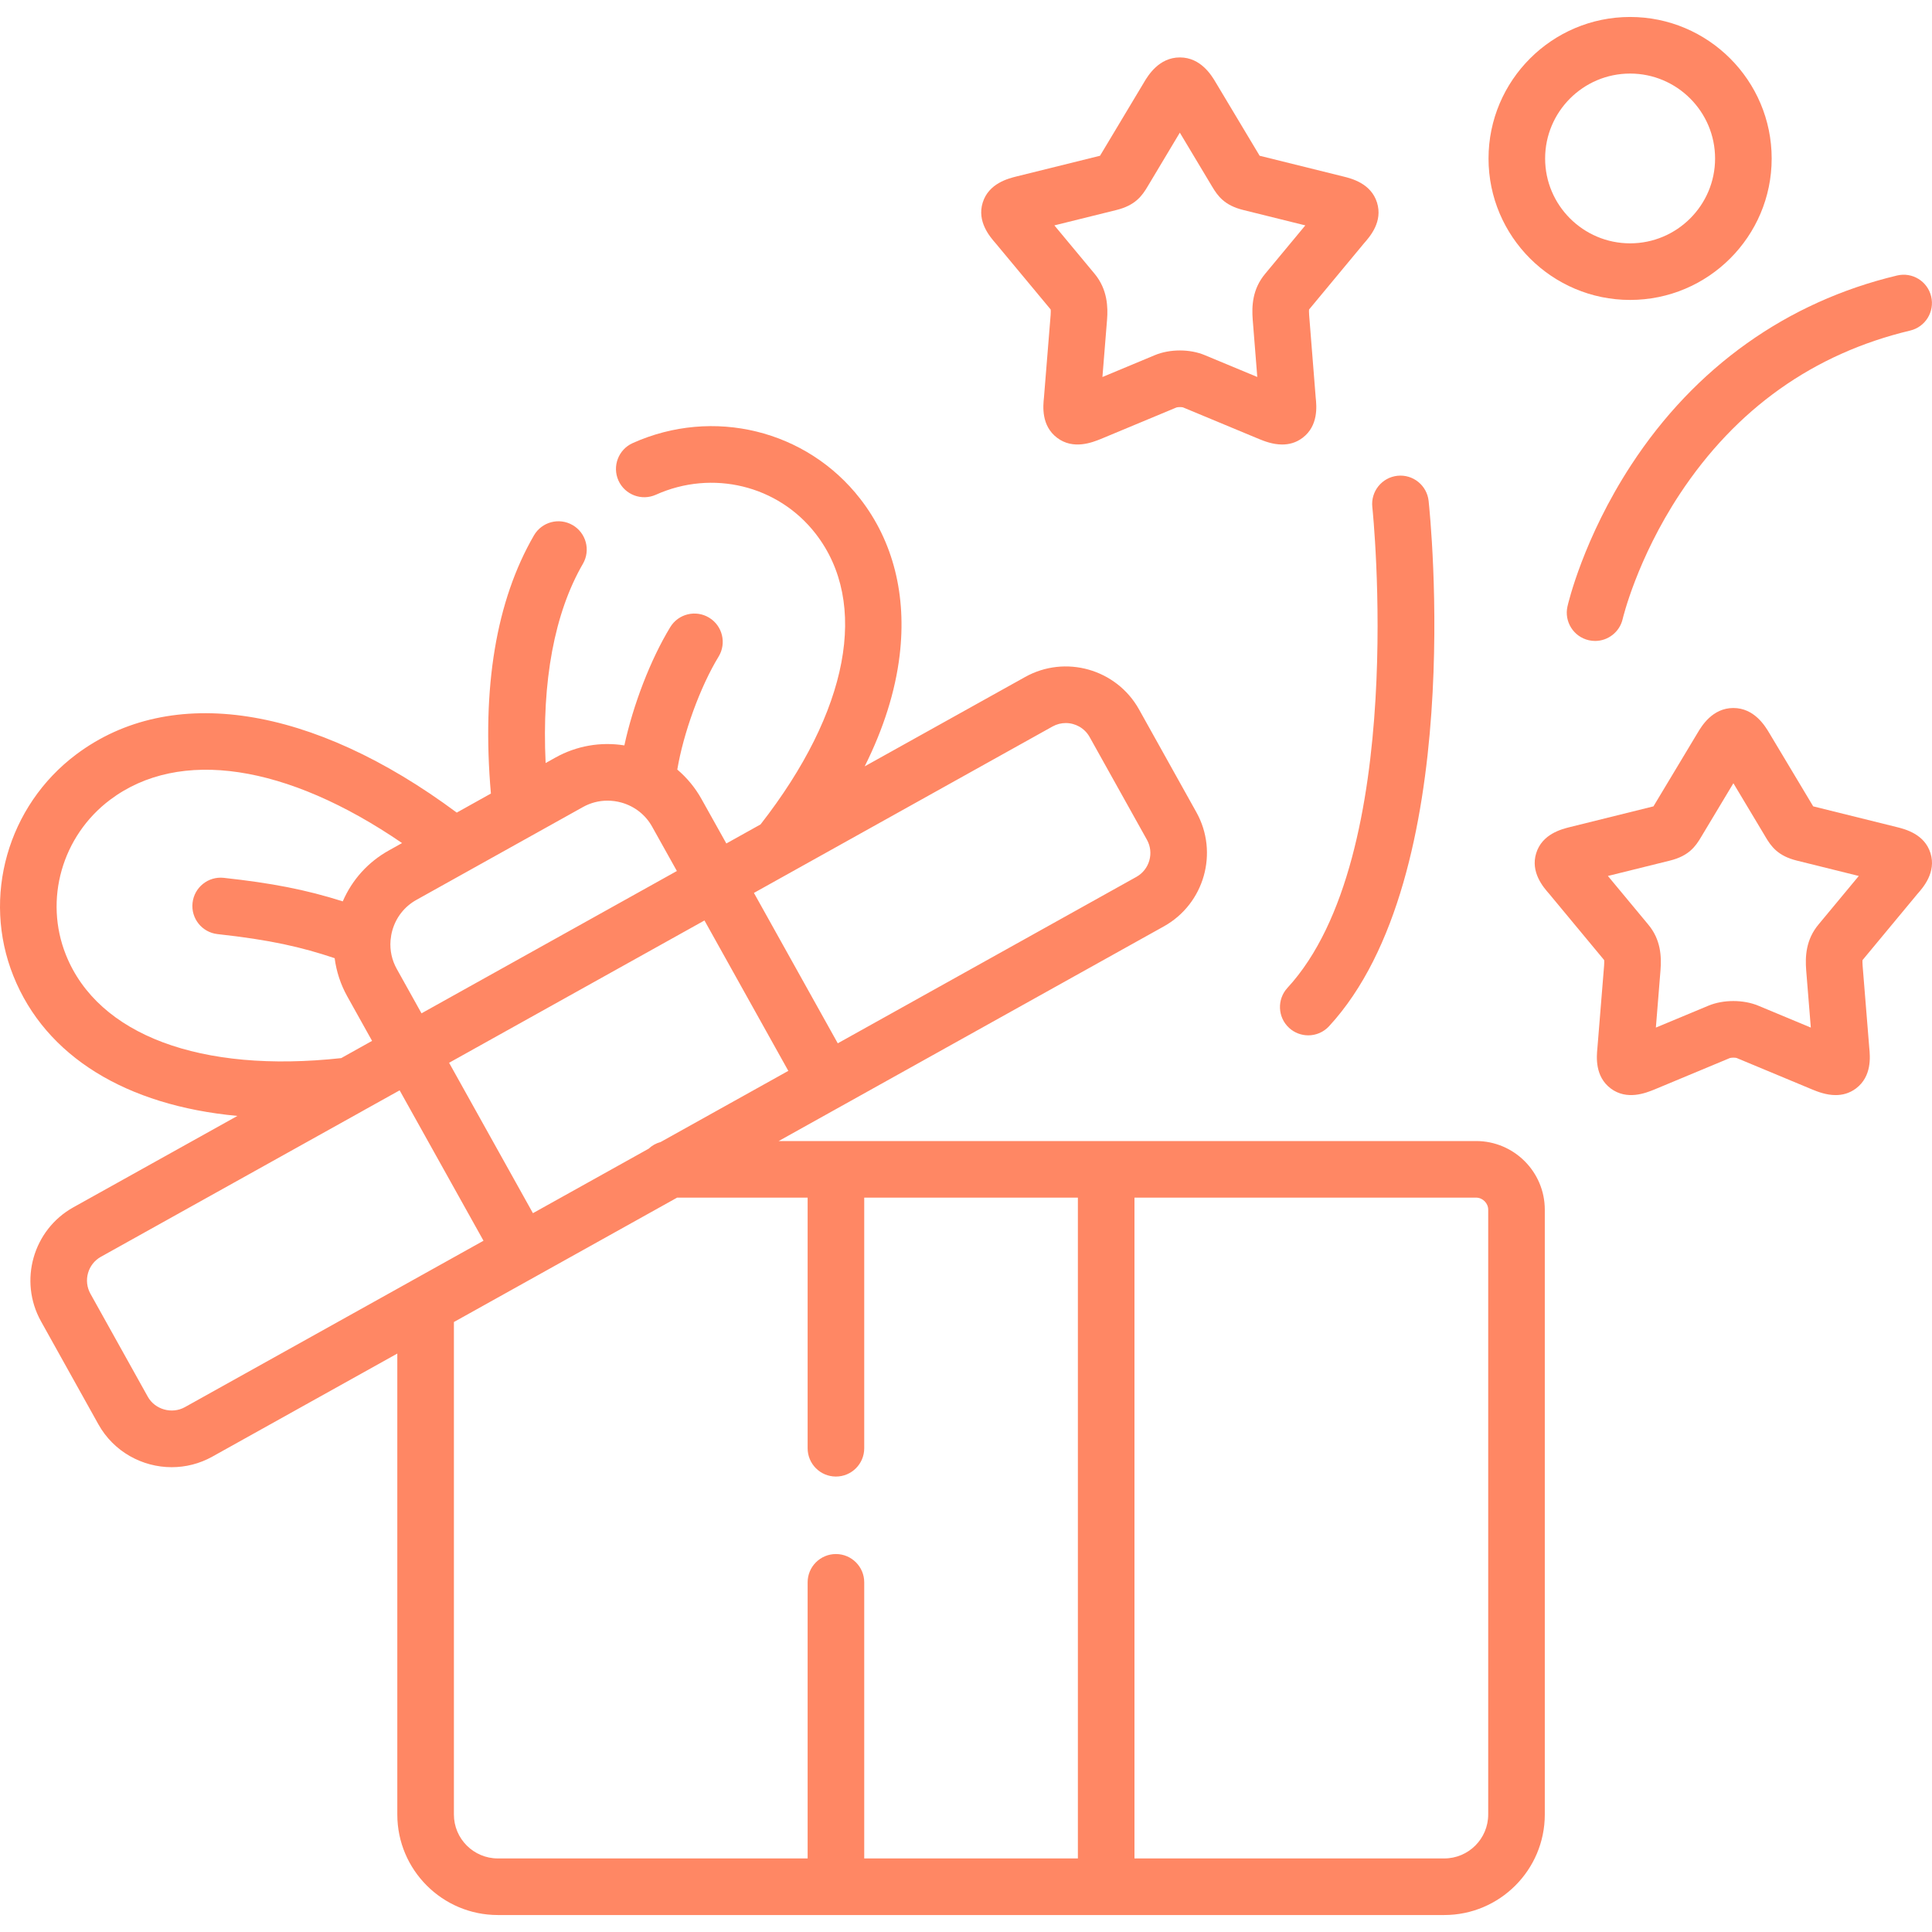 <svg width="65" height="65" viewBox="0 0 65 65" fill="none" xmlns="http://www.w3.org/2000/svg">
<path d="M49.662 38.389H26.198L39.162 31.164C40.517 30.406 41.007 28.686 40.252 27.329L38.32 23.865C37.56 22.508 35.839 22.021 34.485 22.779L29.092 25.783C29.727 24.511 30.121 23.263 30.267 22.051C30.51 20.033 30.052 18.212 28.943 16.784C27.14 14.463 23.991 13.692 21.285 14.908C20.806 15.123 20.592 15.687 20.807 16.167C21.023 16.646 21.586 16.86 22.066 16.645C23.967 15.79 26.177 16.328 27.439 17.953C29.252 20.285 28.557 23.934 25.587 27.737L24.437 28.378L23.604 26.887C23.391 26.503 23.113 26.168 22.787 25.891C22.989 24.68 23.553 23.113 24.177 22.09C24.45 21.64 24.308 21.055 23.858 20.781C23.409 20.508 22.823 20.65 22.55 21.099C21.879 22.201 21.298 23.727 21.006 25.078C20.208 24.951 19.398 25.091 18.686 25.488L18.357 25.672C18.226 22.924 18.652 20.625 19.612 18.967C19.875 18.512 19.72 17.929 19.265 17.666C18.81 17.402 18.227 17.558 17.964 18.013C16.69 20.213 16.205 23.133 16.516 26.698L15.367 27.339C10.508 23.727 5.755 22.989 2.565 25.381C0.256 27.113 -0.614 30.178 0.45 32.835C1.535 35.545 4.248 37.196 7.987 37.544L2.466 40.62C1.112 41.376 0.623 43.094 1.378 44.452L3.31 47.919C3.824 48.841 4.787 49.362 5.777 49.362C6.241 49.362 6.711 49.248 7.144 49.007C7.145 49.007 7.145 49.007 7.145 49.006L13.367 45.539V61.048C13.367 62.912 14.884 64.429 16.749 64.429H48.591C50.456 64.429 51.973 62.912 51.973 61.048V40.699C51.973 39.425 50.936 38.389 49.662 38.389ZM17.93 40.816L15.109 35.756L23.701 30.968L26.522 36.028L22.226 38.422C22.073 38.463 21.935 38.541 21.823 38.647L17.93 40.816ZM35.413 24.441C35.554 24.363 35.706 24.326 35.857 24.326C36.178 24.326 36.49 24.495 36.658 24.794L38.589 28.256C38.833 28.696 38.673 29.255 38.234 29.501L28.186 35.101L25.365 30.041L35.413 24.441ZM19.613 27.152C19.869 27.009 20.151 26.937 20.438 26.937C20.596 26.937 20.756 26.959 20.913 27.003C21.355 27.129 21.72 27.416 21.941 27.814L22.773 29.304L14.181 34.092L13.348 32.597C13.184 32.303 13.113 31.974 13.139 31.643C13.14 31.634 13.141 31.625 13.142 31.616C13.152 31.511 13.17 31.405 13.2 31.301C13.325 30.86 13.613 30.496 14.011 30.275L19.613 27.152ZM2.218 32.127C1.474 30.269 2.086 28.122 3.708 26.905C6.043 25.154 9.651 25.711 13.527 28.364L13.085 28.611C12.384 29 11.846 29.599 11.532 30.325C10.274 29.928 9.145 29.711 7.528 29.534C7.005 29.477 6.535 29.854 6.478 30.377C6.42 30.9 6.798 31.37 7.32 31.427C9.1 31.622 10.146 31.864 11.259 32.237C11.317 32.684 11.459 33.12 11.685 33.525L12.518 35.019L11.479 35.599C6.753 36.115 3.298 34.825 2.218 32.127ZM6.218 47.343C5.784 47.584 5.213 47.423 4.973 46.992L3.042 43.526C2.797 43.086 2.955 42.529 3.393 42.284L12.2 37.377C12.228 37.363 12.255 37.348 12.281 37.331L13.445 36.683L16.267 41.743L13.871 43.078C13.866 43.081 13.861 43.084 13.856 43.087L6.218 47.343ZM15.271 61.048V44.478L22.781 40.293H27.172V48.725C27.172 49.251 27.598 49.677 28.124 49.677C28.649 49.677 29.076 49.251 29.076 48.725V40.293H36.264V62.525H29.076V53.236C29.076 52.71 28.649 52.284 28.124 52.284C27.598 52.284 27.172 52.71 27.172 53.236V62.525H16.749C15.934 62.525 15.271 61.862 15.271 61.048ZM50.069 61.048C50.069 61.862 49.406 62.525 48.591 62.525H38.168V40.293H49.662C49.882 40.293 50.069 40.479 50.069 40.699V61.048Z" fill="#FF8764"/>
<path d="M46.17 17.057C46.183 17.174 47.392 28.816 43.315 33.235C42.959 33.622 42.983 34.224 43.369 34.581C43.552 34.749 43.784 34.833 44.015 34.833C44.271 34.833 44.527 34.73 44.715 34.526C49.372 29.478 48.119 17.365 48.064 16.852C48.007 16.329 47.538 15.951 47.015 16.007C46.492 16.064 46.114 16.534 46.17 17.057Z" fill="#FF8764"/>
<path d="M54.88 15.642C53.269 18.108 52.757 20.309 52.736 20.402C52.62 20.914 52.941 21.423 53.453 21.54C53.524 21.556 53.595 21.564 53.666 21.564C54.099 21.564 54.491 21.265 54.593 20.825C54.597 20.805 55.069 18.814 56.511 16.626C58.41 13.748 61.019 11.896 64.267 11.121C64.778 10.999 65.094 10.485 64.972 9.974C64.85 9.462 64.337 9.147 63.825 9.269C60.118 10.153 57.025 12.357 54.88 15.642Z" fill="#FF8764"/>
<path d="M35.348 10.411C35.352 10.434 35.356 10.49 35.347 10.601L35.123 13.372C35.091 13.666 35.028 14.323 35.565 14.729C36.111 15.143 36.752 14.883 37.036 14.769L39.58 13.709C39.631 13.692 39.755 13.692 39.801 13.706L42.366 14.773C42.527 14.838 42.816 14.955 43.138 14.955C43.362 14.955 43.601 14.899 43.824 14.73C44.36 14.325 44.297 13.667 44.265 13.372L44.045 10.606C44.036 10.495 44.039 10.438 44.042 10.413L45.891 8.185C46.105 7.943 46.526 7.452 46.328 6.815C46.126 6.169 45.47 6.006 45.19 5.937L42.379 5.24L40.901 2.772C40.765 2.543 40.404 1.934 39.699 1.932C39.698 1.932 39.697 1.932 39.695 1.932C38.992 1.932 38.627 2.539 38.49 2.768C38.49 2.768 38.49 2.768 38.49 2.769L37.023 5.217L37.01 5.24L34.197 5.937C33.918 6.007 33.263 6.171 33.062 6.816C32.864 7.453 33.3 7.961 33.498 8.186L35.348 10.411ZM37.559 7.066C38.194 6.909 38.423 6.594 38.62 6.258L39.694 4.463L40.779 6.274C40.974 6.602 41.202 6.911 41.828 7.065L43.916 7.583L42.572 9.203C42.13 9.725 42.112 10.304 42.146 10.754L42.3 12.683L40.537 11.95C40.037 11.738 39.361 11.738 38.855 11.948L37.09 12.684L37.246 10.751C37.277 10.344 37.267 9.741 36.825 9.209L35.473 7.583L37.559 7.066Z" fill="#FF8764"/>
<path d="M64.51 30.075C64.711 29.849 65.147 29.343 64.95 28.706C64.75 28.058 64.091 27.895 63.81 27.825L61.003 27.129L59.522 24.656C59.385 24.427 59.021 23.82 58.317 23.82C58.316 23.82 58.315 23.82 58.314 23.82C57.611 23.822 57.25 24.427 57.113 24.658L55.643 27.105L55.629 27.129L52.823 27.825C52.541 27.895 51.883 28.058 51.683 28.706C51.486 29.343 51.922 29.849 52.123 30.075L53.97 32.301C53.973 32.326 53.976 32.381 53.968 32.489L53.743 35.259C53.714 35.552 53.653 36.215 54.191 36.62C54.736 37.029 55.374 36.771 55.656 36.657L58.201 35.596C58.253 35.58 58.38 35.58 58.425 35.594L60.986 36.661C61.148 36.726 61.437 36.843 61.758 36.843C61.981 36.843 62.219 36.787 62.442 36.62C62.98 36.215 62.919 35.552 62.89 35.259L62.666 32.494C62.657 32.383 62.66 32.326 62.663 32.301L64.51 30.075ZM61.192 31.091C60.75 31.613 60.732 32.192 60.767 32.643L60.923 34.572L59.157 33.836C58.654 33.626 57.978 33.627 57.476 33.836L55.71 34.572L55.866 32.639C55.9 32.192 55.883 31.613 55.447 31.098L54.096 29.471L56.186 28.953C56.816 28.796 57.044 28.482 57.24 28.147L58.318 26.351L59.355 28.082L59.393 28.147C59.589 28.482 59.818 28.796 60.449 28.953L62.537 29.471L61.192 31.091Z" fill="#FF8764"/>
<path d="M54.843 10.091C57.469 10.091 59.606 7.957 59.606 5.333C59.606 2.707 57.469 0.571 54.843 0.571C52.217 0.571 50.08 2.707 50.08 5.333C50.08 7.957 52.217 10.091 54.843 10.091ZM54.843 2.475C56.419 2.475 57.702 3.757 57.702 5.333C57.702 6.906 56.419 8.187 54.843 8.187C53.267 8.187 51.984 6.906 51.984 5.333C51.984 3.757 53.267 2.475 54.843 2.475Z" fill="#FF8764"/>
</svg>
